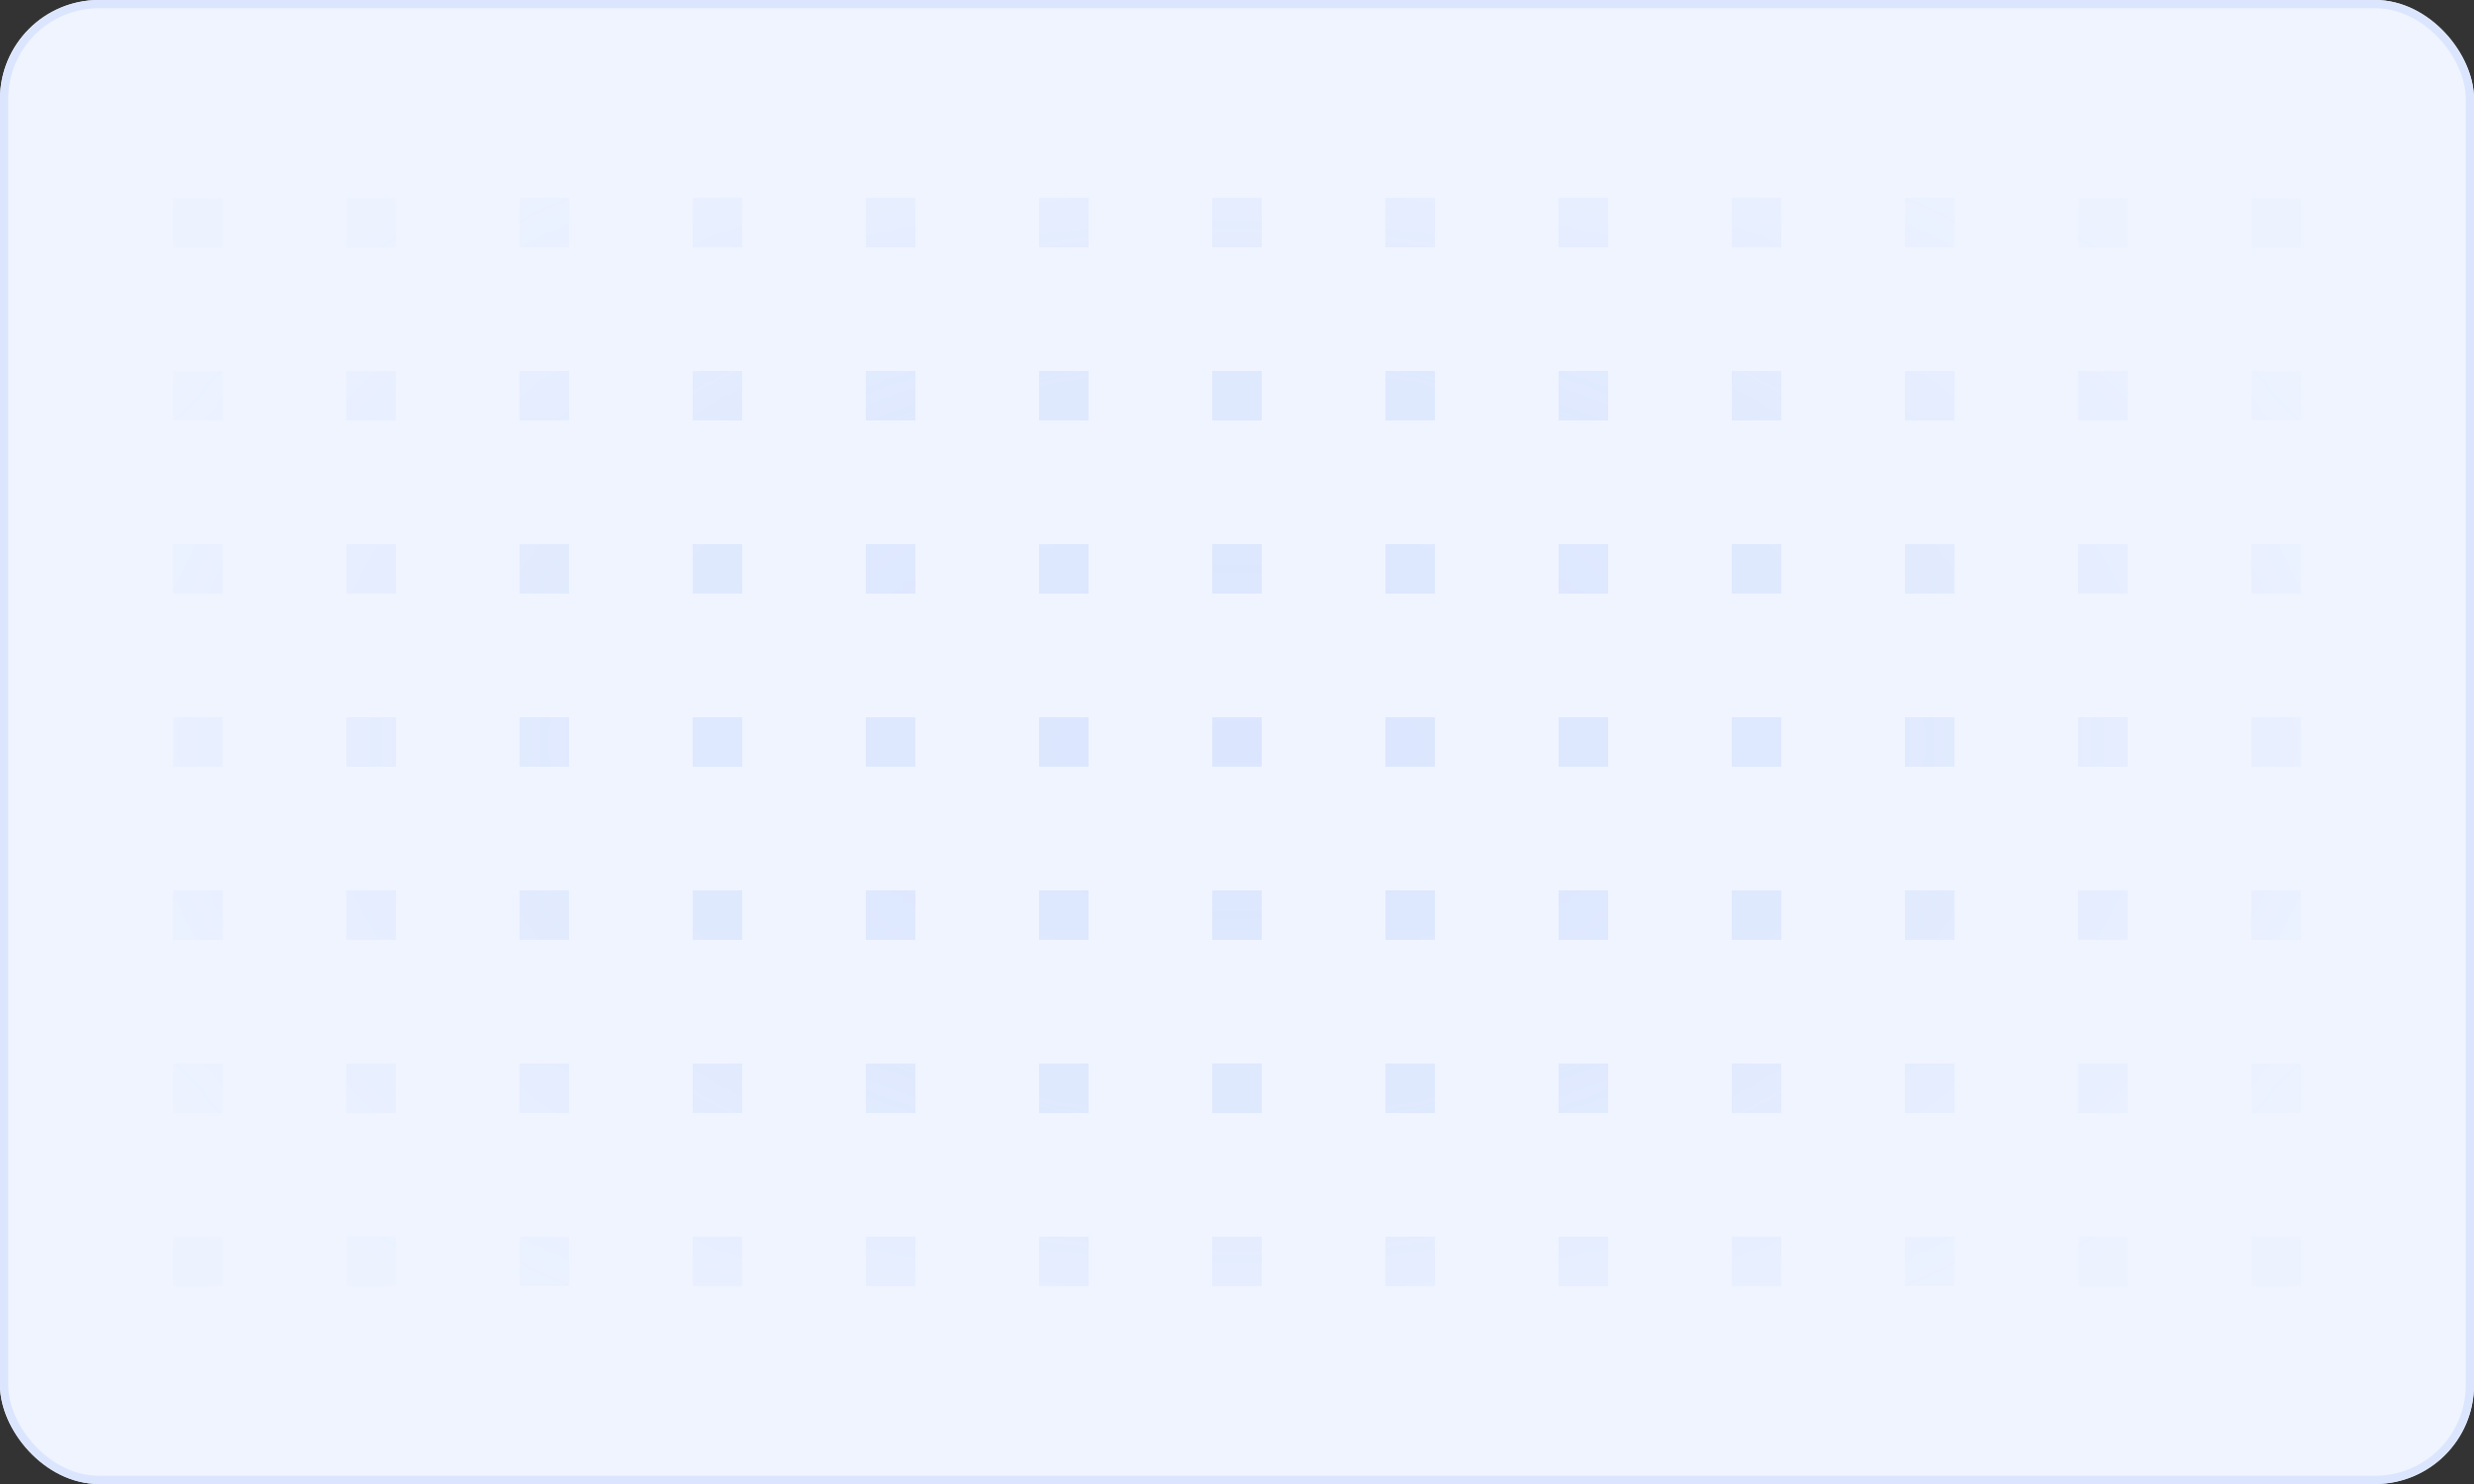 <svg xmlns="http://www.w3.org/2000/svg" width="300" height="180" fill="none"><rect width="100%" height="100%" fill="#333333" stroke="none"/><g clip-path="url(#a)"><g clip-path="url(#b)"><rect width="300" height="180" fill="#EFF4FF" rx="12"/><mask id="d" width="300" height="300" x="0" y="0" maskUnits="userSpaceOnUse" style="mask-type:alpha"><path fill="url(#c)" d="M0 0h300v300H0z"/></mask></g><rect width="299" height="179" x=".5" y=".5" stroke="#DBE6FE" rx="11.5"/><mask id="f" width="300" height="180" x="0" y="0" maskUnits="userSpaceOnUse" style="mask-type:alpha"><path fill="url(#e)" d="M0 0h300v180H0z"/></mask><g fill="#DBE6FE" mask="url(#f)"><path d="M21 24h6v6h-6v-6ZM63 24h6v6h-6v-6ZM105 24h6v6h-6v-6ZM147 24h6v6h-6v-6ZM189 24h6v6h-6v-6ZM231 24h6v6h-6v-6ZM21 45h6v6h-6v-6ZM63 45h6v6h-6v-6ZM105 45h6v6h-6v-6ZM147 45h6v6h-6v-6ZM189 45h6v6h-6v-6ZM231 45h6v6h-6v-6ZM21 66h6v6h-6v-6ZM63 66h6v6h-6v-6ZM105 66h6v6h-6v-6ZM147 66h6v6h-6v-6ZM189 66h6v6h-6v-6ZM231 66h6v6h-6v-6ZM21 87h6v6h-6v-6ZM63 87h6v6h-6v-6ZM105 87h6v6h-6v-6ZM147 87h6v6h-6v-6ZM189 87h6v6h-6v-6ZM231 87h6v6h-6v-6ZM21 108h6v6h-6v-6ZM63 108h6v6h-6v-6ZM105 108h6v6h-6v-6ZM147 108h6v6h-6v-6ZM189 108h6v6h-6v-6ZM231 108h6v6h-6v-6ZM21 129h6v6h-6v-6ZM63 129h6v6h-6v-6ZM105 129h6v6h-6v-6ZM147 129h6v6h-6v-6ZM189 129h6v6h-6v-6ZM231 129h6v6h-6v-6ZM21 150h6v6h-6v-6ZM63 150h6v6h-6v-6ZM105 150h6v6h-6v-6ZM147 150h6v6h-6v-6ZM189 150h6v6h-6v-6ZM231 150h6v6h-6v-6ZM42 24h6v6h-6v-6ZM84 24h6v6h-6v-6ZM126 24h6v6h-6v-6ZM168 24h6v6h-6v-6ZM210 24h6v6h-6v-6ZM252 24h6v6h-6v-6ZM273 24h6v6h-6v-6ZM42 45h6v6h-6v-6ZM84 45h6v6h-6v-6ZM126 45h6v6h-6v-6ZM168 45h6v6h-6v-6ZM210 45h6v6h-6v-6ZM252 45h6v6h-6v-6ZM273 45h6v6h-6v-6ZM42 66h6v6h-6v-6ZM84 66h6v6h-6v-6ZM126 66h6v6h-6v-6ZM168 66h6v6h-6v-6ZM210 66h6v6h-6v-6ZM252 66h6v6h-6v-6ZM273 66h6v6h-6v-6ZM42 87h6v6h-6v-6ZM84 87h6v6h-6v-6ZM126 87h6v6h-6v-6ZM168 87h6v6h-6v-6ZM210 87h6v6h-6v-6ZM252 87h6v6h-6v-6ZM273 87h6v6h-6v-6ZM42 108h6v6h-6v-6ZM84 108h6v6h-6v-6ZM126 108h6v6h-6v-6ZM168 108h6v6h-6v-6ZM210 108h6v6h-6v-6ZM252 108h6v6h-6v-6ZM273 108h6v6h-6v-6ZM42 129h6v6h-6v-6ZM84 129h6v6h-6v-6ZM126 129h6v6h-6v-6ZM168 129h6v6h-6v-6ZM210 129h6v6h-6v-6ZM252 129h6v6h-6v-6ZM273 129h6v6h-6v-6ZM42 150h6v6h-6v-6ZM84 150h6v6h-6v-6ZM126 150h6v6h-6v-6ZM168 150h6v6h-6v-6ZM210 150h6v6h-6v-6ZM252 150h6v6h-6v-6ZM273 150h6v6h-6v-6Z"/></g></g><defs><radialGradient id="c" cx="0" cy="0" r="1" gradientTransform="rotate(90 0 150) scale(150)" gradientUnits="userSpaceOnUse"><stop stop-opacity=".6"/><stop offset=".5" stop-opacity=".3"/><stop offset="1" stop-opacity=".1"/></radialGradient><radialGradient id="e" cx="0" cy="0" r="1" gradientTransform="matrix(0 90 -150 0 150 90)" gradientUnits="userSpaceOnUse"><stop/><stop offset=".5" stop-opacity=".8"/><stop offset="1" stop-opacity=".1"/></radialGradient><clipPath id="a"><path fill="#fff" d="M0 0h300v180H0z"/></clipPath><clipPath id="b"><rect width="300" height="180" fill="#fff" rx="12"/></clipPath></defs></svg>

